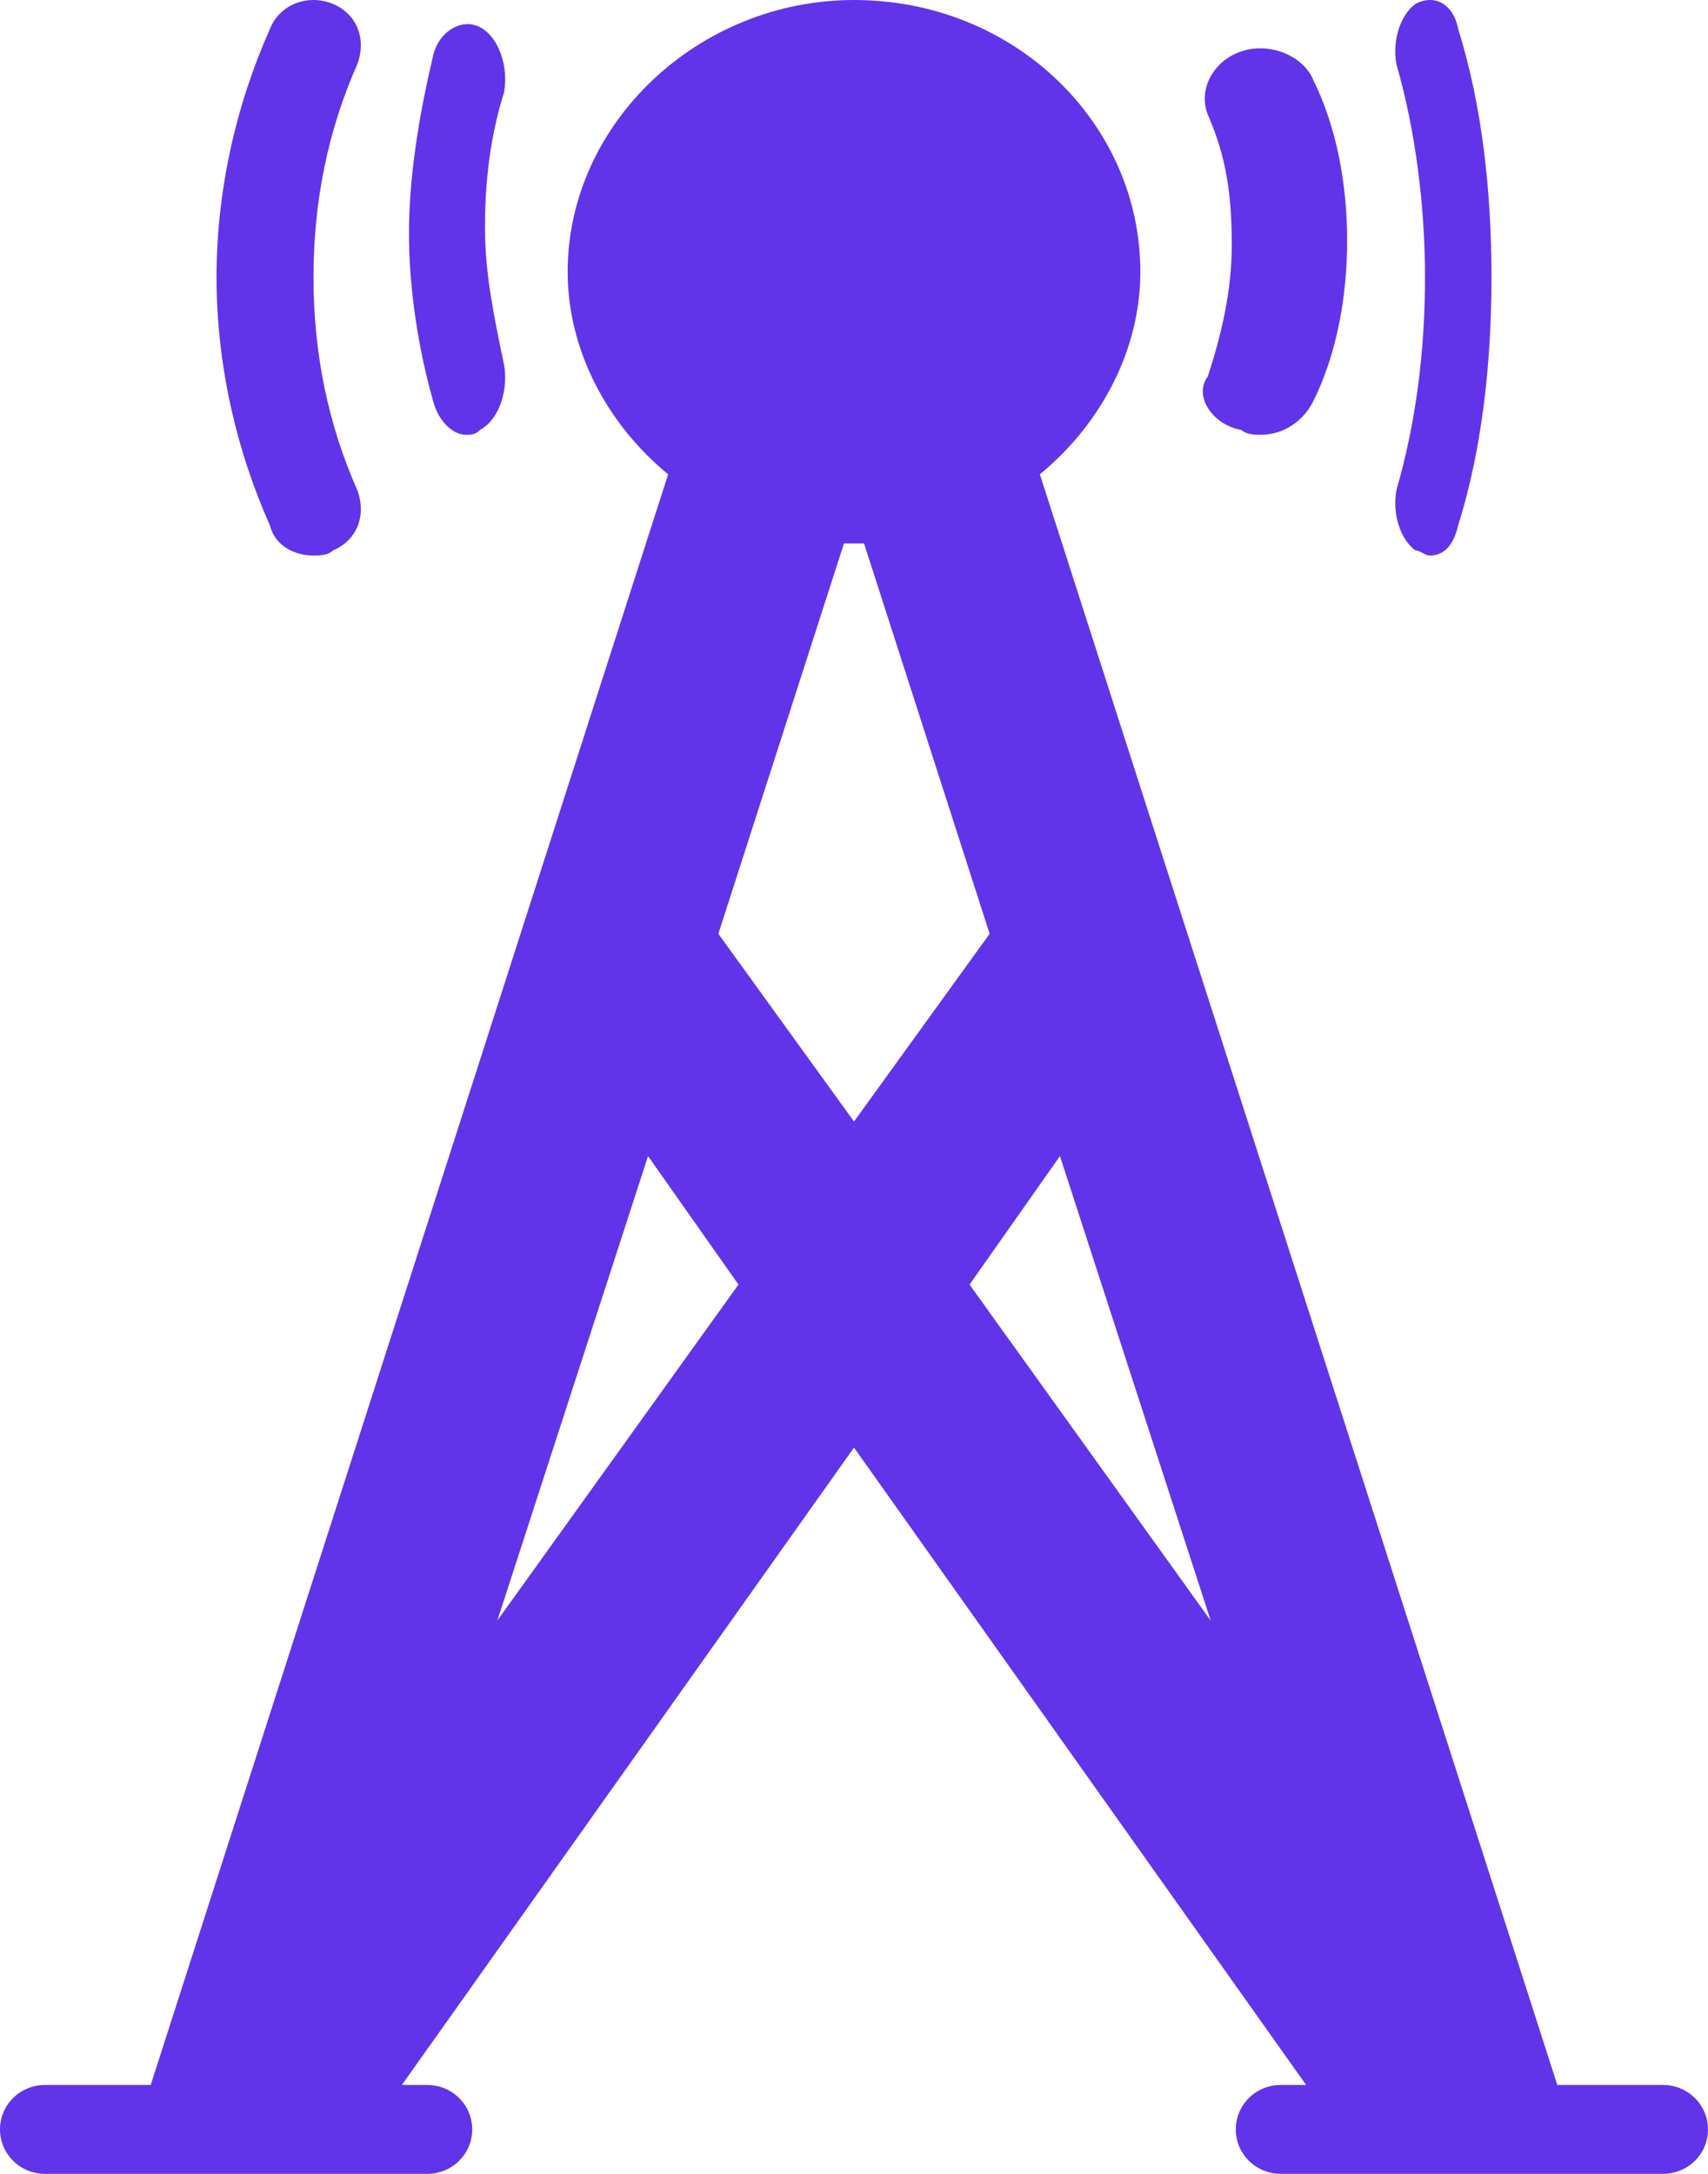 <svg width="77" height="98" viewBox="0 0 77 98" fill="none" xmlns="http://www.w3.org/2000/svg">
<path fill-rule="evenodd" clip-rule="evenodd" d="M63.814 24.816C64.028 24.816 64.242 25.044 64.456 25.044C65.098 25.044 65.526 24.588 65.741 23.675C66.811 20.253 67.239 16.374 67.239 12.496C67.239 8.617 66.811 4.738 65.741 1.316C65.526 0.175 64.67 -0.281 63.814 0.175C63.171 0.631 62.743 1.772 62.957 2.913C63.814 5.879 64.242 9.301 64.242 12.496C64.242 15.918 63.814 19.112 62.957 22.078C62.743 23.219 63.171 24.36 63.814 24.816Z" fill="#6134EA"/>
<path fill-rule="evenodd" clip-rule="evenodd" d="M14.133 25.044C14.351 25.044 14.788 25.044 15.007 24.816C16.1 24.36 16.537 23.219 16.1 22.078C14.788 19.112 14.133 15.918 14.133 12.496C14.133 9.073 14.788 5.879 16.1 2.913C16.537 1.772 16.1 0.631 15.007 0.175C13.914 -0.281 12.602 0.175 12.165 1.316C10.635 4.738 9.761 8.617 9.761 12.496C9.761 16.374 10.635 20.253 12.165 23.675C12.384 24.588 13.258 25.044 14.133 25.044Z" fill="#6134EA"/>
<path fill-rule="evenodd" clip-rule="evenodd" d="M55.964 19.381C56.181 19.6 56.614 19.6 56.831 19.6C57.915 19.6 58.782 18.944 59.215 18.068C60.299 15.88 60.732 13.255 60.732 10.848C60.732 8.441 60.299 5.816 59.215 3.628C58.782 2.534 57.264 1.877 55.964 2.315C54.663 2.752 54.013 4.065 54.447 5.159C55.313 7.128 55.53 8.879 55.53 11.067C55.53 13.036 55.097 15.005 54.447 16.974C53.796 17.85 54.663 19.162 55.964 19.381Z" fill="#6134EA"/>
<path fill-rule="evenodd" clip-rule="evenodd" d="M21.007 19.6C21.221 19.6 21.435 19.6 21.649 19.373C22.506 18.92 22.934 17.559 22.72 16.425C22.292 14.384 21.863 12.343 21.863 10.302C21.863 8.261 22.078 6.22 22.72 4.179C22.934 3.045 22.506 1.685 21.649 1.231C20.793 0.777 19.722 1.458 19.508 2.592C18.865 5.313 18.437 8.034 18.437 10.529C18.437 13.023 18.865 15.745 19.508 18.013C19.722 18.92 20.364 19.6 21.007 19.6Z" fill="#6134EA"/>
<path fill-rule="evenodd" clip-rule="evenodd" d="M43.709 57.909L47.785 52.118L54.579 73.055L43.709 57.909ZM32.385 42.096L38.047 24.5C38.273 24.5 38.273 24.5 38.5 24.5C38.727 24.5 38.727 24.5 38.953 24.5L44.615 42.096L38.5 50.559L32.385 42.096ZM22.421 73.055L29.215 52.118L33.291 57.909L22.421 73.055ZM74.962 93.991H70.206L46.879 21.382C49.597 19.154 51.409 15.814 51.409 12.25C51.409 5.568 45.747 0 38.5 0C31.479 0 25.591 5.568 25.591 12.25C25.591 15.814 27.403 19.154 30.121 21.382L6.794 93.991H2.038C0.906 93.991 0 94.882 0 95.996C0 97.109 0.906 98 2.038 98H19.25C20.382 98 21.288 97.109 21.288 95.996C21.288 94.882 20.382 93.991 19.25 93.991H18.118L38.5 65.259L58.882 93.991H57.75C56.618 93.991 55.712 94.882 55.712 95.996C55.712 97.109 56.618 98 57.75 98H74.962C76.094 98 77 97.109 77 95.996C77 94.882 76.094 93.991 74.962 93.991Z" fill="#6134EA"/>
</svg>
